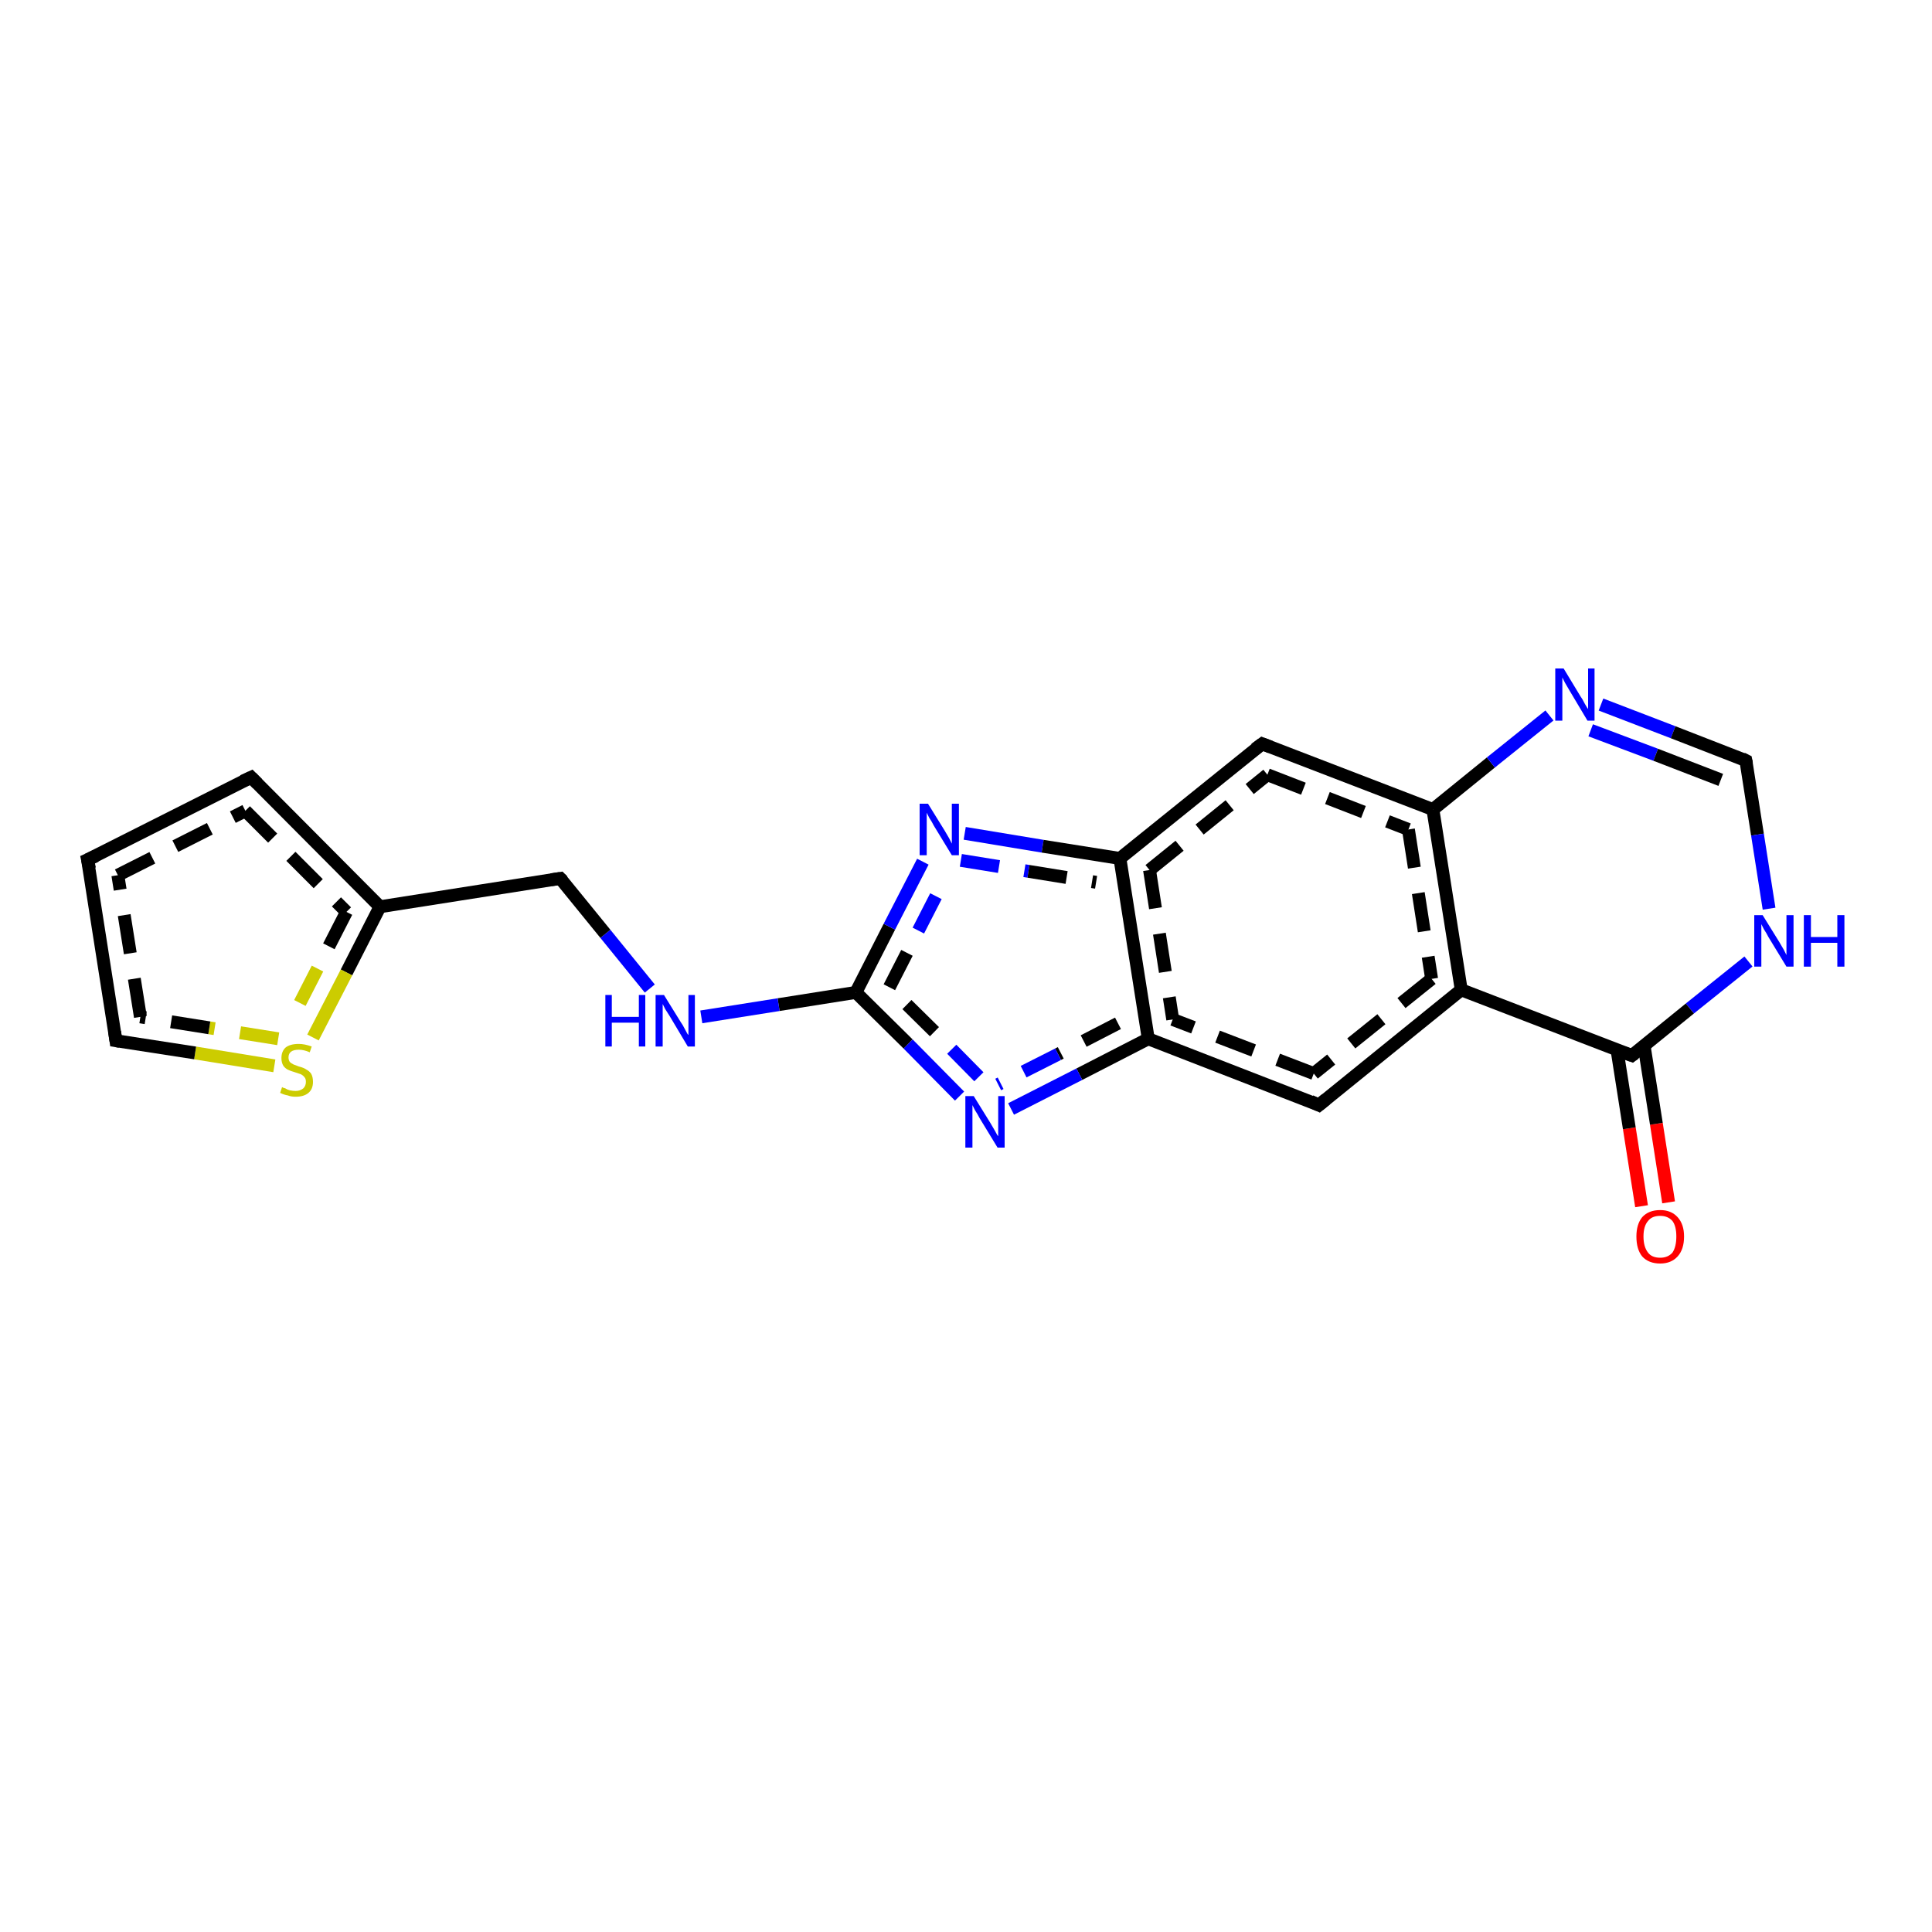 <?xml version='1.0' encoding='iso-8859-1'?>
<svg version='1.1' baseProfile='full'
              xmlns='http://www.w3.org/2000/svg'
                      xmlns:rdkit='http://www.rdkit.org/xml'
                      xmlns:xlink='http://www.w3.org/1999/xlink'
                  xml:space='preserve'
width='300px' height='300px' viewBox='0 0 300 300'>
<!-- END OF HEADER -->
<rect style='opacity:1.0;fill:#FFFFFF;stroke:none' width='300.0' height='300.0' x='0.0' y='0.0'> </rect>
<path class='bond-0 atom-0 atom-1' d='M 254.9,187.3 L 253.0,175.2' style='fill:none;fill-rule:evenodd;stroke:#FF0000;stroke-width:2.0px;stroke-linecap:butt;stroke-linejoin:miter;stroke-opacity:1' />
<path class='bond-0 atom-0 atom-1' d='M 253.0,175.2 L 251.1,163.1' style='fill:none;fill-rule:evenodd;stroke:#000000;stroke-width:2.0px;stroke-linecap:butt;stroke-linejoin:miter;stroke-opacity:1' />
<path class='bond-0 atom-0 atom-1' d='M 259.1,186.7 L 257.2,174.5' style='fill:none;fill-rule:evenodd;stroke:#FF0000;stroke-width:2.0px;stroke-linecap:butt;stroke-linejoin:miter;stroke-opacity:1' />
<path class='bond-0 atom-0 atom-1' d='M 257.2,174.5 L 255.3,162.4' style='fill:none;fill-rule:evenodd;stroke:#000000;stroke-width:2.0px;stroke-linecap:butt;stroke-linejoin:miter;stroke-opacity:1' />
<path class='bond-1 atom-1 atom-2' d='M 253.4,163.9 L 226.9,153.7' style='fill:none;fill-rule:evenodd;stroke:#000000;stroke-width:2.0px;stroke-linecap:butt;stroke-linejoin:miter;stroke-opacity:1' />
<path class='bond-2 atom-2 atom-3' d='M 226.9,153.7 L 204.8,171.6' style='fill:none;fill-rule:evenodd;stroke:#000000;stroke-width:2.0px;stroke-linecap:butt;stroke-linejoin:miter;stroke-opacity:1' />
<path class='bond-2 atom-2 atom-3' d='M 222.3,152.0 L 204.0,166.7' style='fill:none;fill-rule:evenodd;stroke:#000000;stroke-width:2.0px;stroke-linecap:butt;stroke-linejoin:miter;stroke-opacity:1;stroke-dasharray:6,4' />
<path class='bond-3 atom-3 atom-4' d='M 204.8,171.6 L 178.3,161.3' style='fill:none;fill-rule:evenodd;stroke:#000000;stroke-width:2.0px;stroke-linecap:butt;stroke-linejoin:miter;stroke-opacity:1' />
<path class='bond-3 atom-3 atom-4' d='M 204.0,166.7 L 182.1,158.3' style='fill:none;fill-rule:evenodd;stroke:#000000;stroke-width:2.0px;stroke-linecap:butt;stroke-linejoin:miter;stroke-opacity:1;stroke-dasharray:6,4' />
<path class='bond-4 atom-4 atom-5' d='M 178.3,161.3 L 167.6,166.8' style='fill:none;fill-rule:evenodd;stroke:#000000;stroke-width:2.0px;stroke-linecap:butt;stroke-linejoin:miter;stroke-opacity:1' />
<path class='bond-4 atom-4 atom-5' d='M 167.6,166.8 L 157.0,172.2' style='fill:none;fill-rule:evenodd;stroke:#0000FF;stroke-width:2.0px;stroke-linecap:butt;stroke-linejoin:miter;stroke-opacity:1' />
<path class='bond-4 atom-4 atom-5' d='M 173.6,158.9 L 164.3,163.7' style='fill:none;fill-rule:evenodd;stroke:#000000;stroke-width:2.0px;stroke-linecap:butt;stroke-linejoin:miter;stroke-opacity:1;stroke-dasharray:6,4' />
<path class='bond-4 atom-4 atom-5' d='M 164.3,163.7 L 155.0,168.4' style='fill:none;fill-rule:evenodd;stroke:#0000FF;stroke-width:2.0px;stroke-linecap:butt;stroke-linejoin:miter;stroke-opacity:1;stroke-dasharray:6,4' />
<path class='bond-5 atom-5 atom-6' d='M 149.0,170.2 L 141.0,162.1' style='fill:none;fill-rule:evenodd;stroke:#0000FF;stroke-width:2.0px;stroke-linecap:butt;stroke-linejoin:miter;stroke-opacity:1' />
<path class='bond-5 atom-5 atom-6' d='M 141.0,162.1 L 132.9,154.1' style='fill:none;fill-rule:evenodd;stroke:#000000;stroke-width:2.0px;stroke-linecap:butt;stroke-linejoin:miter;stroke-opacity:1' />
<path class='bond-5 atom-5 atom-6' d='M 152.0,167.2 L 145.1,160.2' style='fill:none;fill-rule:evenodd;stroke:#0000FF;stroke-width:2.0px;stroke-linecap:butt;stroke-linejoin:miter;stroke-opacity:1;stroke-dasharray:6,4' />
<path class='bond-5 atom-5 atom-6' d='M 145.1,160.2 L 138.1,153.3' style='fill:none;fill-rule:evenodd;stroke:#000000;stroke-width:2.0px;stroke-linecap:butt;stroke-linejoin:miter;stroke-opacity:1;stroke-dasharray:6,4' />
<path class='bond-6 atom-6 atom-7' d='M 132.9,154.1 L 138.1,143.9' style='fill:none;fill-rule:evenodd;stroke:#000000;stroke-width:2.0px;stroke-linecap:butt;stroke-linejoin:miter;stroke-opacity:1' />
<path class='bond-6 atom-6 atom-7' d='M 138.1,143.9 L 143.3,133.8' style='fill:none;fill-rule:evenodd;stroke:#0000FF;stroke-width:2.0px;stroke-linecap:butt;stroke-linejoin:miter;stroke-opacity:1' />
<path class='bond-6 atom-6 atom-7' d='M 138.1,153.3 L 142.6,144.5' style='fill:none;fill-rule:evenodd;stroke:#000000;stroke-width:2.0px;stroke-linecap:butt;stroke-linejoin:miter;stroke-opacity:1;stroke-dasharray:6,4' />
<path class='bond-6 atom-6 atom-7' d='M 142.6,144.5 L 147.1,135.7' style='fill:none;fill-rule:evenodd;stroke:#0000FF;stroke-width:2.0px;stroke-linecap:butt;stroke-linejoin:miter;stroke-opacity:1;stroke-dasharray:6,4' />
<path class='bond-7 atom-7 atom-8' d='M 149.8,129.4 L 161.9,131.4' style='fill:none;fill-rule:evenodd;stroke:#0000FF;stroke-width:2.0px;stroke-linecap:butt;stroke-linejoin:miter;stroke-opacity:1' />
<path class='bond-7 atom-7 atom-8' d='M 161.9,131.4 L 173.9,133.3' style='fill:none;fill-rule:evenodd;stroke:#000000;stroke-width:2.0px;stroke-linecap:butt;stroke-linejoin:miter;stroke-opacity:1' />
<path class='bond-7 atom-7 atom-8' d='M 149.2,133.6 L 159.7,135.3' style='fill:none;fill-rule:evenodd;stroke:#0000FF;stroke-width:2.0px;stroke-linecap:butt;stroke-linejoin:miter;stroke-opacity:1;stroke-dasharray:6,4' />
<path class='bond-7 atom-7 atom-8' d='M 159.7,135.3 L 170.2,137.0' style='fill:none;fill-rule:evenodd;stroke:#000000;stroke-width:2.0px;stroke-linecap:butt;stroke-linejoin:miter;stroke-opacity:1;stroke-dasharray:6,4' />
<path class='bond-8 atom-8 atom-9' d='M 173.9,133.3 L 196.0,115.5' style='fill:none;fill-rule:evenodd;stroke:#000000;stroke-width:2.0px;stroke-linecap:butt;stroke-linejoin:miter;stroke-opacity:1' />
<path class='bond-8 atom-8 atom-9' d='M 178.5,135.1 L 196.8,120.3' style='fill:none;fill-rule:evenodd;stroke:#000000;stroke-width:2.0px;stroke-linecap:butt;stroke-linejoin:miter;stroke-opacity:1;stroke-dasharray:6,4' />
<path class='bond-9 atom-9 atom-10' d='M 196.0,115.5 L 222.5,125.7' style='fill:none;fill-rule:evenodd;stroke:#000000;stroke-width:2.0px;stroke-linecap:butt;stroke-linejoin:miter;stroke-opacity:1' />
<path class='bond-9 atom-9 atom-10' d='M 196.8,120.3 L 218.7,128.8' style='fill:none;fill-rule:evenodd;stroke:#000000;stroke-width:2.0px;stroke-linecap:butt;stroke-linejoin:miter;stroke-opacity:1;stroke-dasharray:6,4' />
<path class='bond-10 atom-10 atom-11' d='M 222.5,125.7 L 231.5,118.4' style='fill:none;fill-rule:evenodd;stroke:#000000;stroke-width:2.0px;stroke-linecap:butt;stroke-linejoin:miter;stroke-opacity:1' />
<path class='bond-10 atom-10 atom-11' d='M 231.5,118.4 L 240.6,111.1' style='fill:none;fill-rule:evenodd;stroke:#0000FF;stroke-width:2.0px;stroke-linecap:butt;stroke-linejoin:miter;stroke-opacity:1' />
<path class='bond-11 atom-11 atom-12' d='M 248.6,109.4 L 259.8,113.7' style='fill:none;fill-rule:evenodd;stroke:#0000FF;stroke-width:2.0px;stroke-linecap:butt;stroke-linejoin:miter;stroke-opacity:1' />
<path class='bond-11 atom-11 atom-12' d='M 259.8,113.7 L 271.1,118.1' style='fill:none;fill-rule:evenodd;stroke:#000000;stroke-width:2.0px;stroke-linecap:butt;stroke-linejoin:miter;stroke-opacity:1' />
<path class='bond-11 atom-11 atom-12' d='M 247.0,113.4 L 257.1,117.2' style='fill:none;fill-rule:evenodd;stroke:#0000FF;stroke-width:2.0px;stroke-linecap:butt;stroke-linejoin:miter;stroke-opacity:1' />
<path class='bond-11 atom-11 atom-12' d='M 257.1,117.2 L 267.2,121.1' style='fill:none;fill-rule:evenodd;stroke:#000000;stroke-width:2.0px;stroke-linecap:butt;stroke-linejoin:miter;stroke-opacity:1' />
<path class='bond-12 atom-12 atom-13' d='M 271.1,118.1 L 272.9,129.6' style='fill:none;fill-rule:evenodd;stroke:#000000;stroke-width:2.0px;stroke-linecap:butt;stroke-linejoin:miter;stroke-opacity:1' />
<path class='bond-12 atom-12 atom-13' d='M 272.9,129.6 L 274.7,141.1' style='fill:none;fill-rule:evenodd;stroke:#0000FF;stroke-width:2.0px;stroke-linecap:butt;stroke-linejoin:miter;stroke-opacity:1' />
<path class='bond-13 atom-6 atom-14' d='M 132.9,154.1 L 120.9,156.0' style='fill:none;fill-rule:evenodd;stroke:#000000;stroke-width:2.0px;stroke-linecap:butt;stroke-linejoin:miter;stroke-opacity:1' />
<path class='bond-13 atom-6 atom-14' d='M 120.9,156.0 L 108.9,157.9' style='fill:none;fill-rule:evenodd;stroke:#0000FF;stroke-width:2.0px;stroke-linecap:butt;stroke-linejoin:miter;stroke-opacity:1' />
<path class='bond-14 atom-14 atom-15' d='M 100.9,153.5 L 94.0,145.0' style='fill:none;fill-rule:evenodd;stroke:#0000FF;stroke-width:2.0px;stroke-linecap:butt;stroke-linejoin:miter;stroke-opacity:1' />
<path class='bond-14 atom-14 atom-15' d='M 94.0,145.0 L 87.0,136.4' style='fill:none;fill-rule:evenodd;stroke:#000000;stroke-width:2.0px;stroke-linecap:butt;stroke-linejoin:miter;stroke-opacity:1' />
<path class='bond-15 atom-15 atom-16' d='M 87.0,136.4 L 59.0,140.8' style='fill:none;fill-rule:evenodd;stroke:#000000;stroke-width:2.0px;stroke-linecap:butt;stroke-linejoin:miter;stroke-opacity:1' />
<path class='bond-16 atom-16 atom-17' d='M 59.0,140.8 L 53.8,151.0' style='fill:none;fill-rule:evenodd;stroke:#000000;stroke-width:2.0px;stroke-linecap:butt;stroke-linejoin:miter;stroke-opacity:1' />
<path class='bond-16 atom-16 atom-17' d='M 53.8,151.0 L 48.6,161.1' style='fill:none;fill-rule:evenodd;stroke:#CCCC00;stroke-width:2.0px;stroke-linecap:butt;stroke-linejoin:miter;stroke-opacity:1' />
<path class='bond-16 atom-16 atom-17' d='M 53.8,141.6 L 49.3,150.4' style='fill:none;fill-rule:evenodd;stroke:#000000;stroke-width:2.0px;stroke-linecap:butt;stroke-linejoin:miter;stroke-opacity:1;stroke-dasharray:6,4' />
<path class='bond-16 atom-16 atom-17' d='M 49.3,150.4 L 44.8,159.2' style='fill:none;fill-rule:evenodd;stroke:#CCCC00;stroke-width:2.0px;stroke-linecap:butt;stroke-linejoin:miter;stroke-opacity:1;stroke-dasharray:6,4' />
<path class='bond-17 atom-17 atom-18' d='M 42.6,165.5 L 30.3,163.5' style='fill:none;fill-rule:evenodd;stroke:#CCCC00;stroke-width:2.0px;stroke-linecap:butt;stroke-linejoin:miter;stroke-opacity:1' />
<path class='bond-17 atom-17 atom-18' d='M 30.3,163.5 L 18.0,161.6' style='fill:none;fill-rule:evenodd;stroke:#000000;stroke-width:2.0px;stroke-linecap:butt;stroke-linejoin:miter;stroke-opacity:1' />
<path class='bond-17 atom-17 atom-18' d='M 43.2,161.3 L 32.5,159.6' style='fill:none;fill-rule:evenodd;stroke:#CCCC00;stroke-width:2.0px;stroke-linecap:butt;stroke-linejoin:miter;stroke-opacity:1;stroke-dasharray:6,4' />
<path class='bond-17 atom-17 atom-18' d='M 32.5,159.6 L 21.8,157.9' style='fill:none;fill-rule:evenodd;stroke:#000000;stroke-width:2.0px;stroke-linecap:butt;stroke-linejoin:miter;stroke-opacity:1;stroke-dasharray:6,4' />
<path class='bond-18 atom-18 atom-19' d='M 18.0,161.6 L 13.6,133.5' style='fill:none;fill-rule:evenodd;stroke:#000000;stroke-width:2.0px;stroke-linecap:butt;stroke-linejoin:miter;stroke-opacity:1' />
<path class='bond-18 atom-18 atom-19' d='M 21.8,157.9 L 18.3,135.9' style='fill:none;fill-rule:evenodd;stroke:#000000;stroke-width:2.0px;stroke-linecap:butt;stroke-linejoin:miter;stroke-opacity:1;stroke-dasharray:6,4' />
<path class='bond-19 atom-19 atom-20' d='M 13.6,133.5 L 39.0,120.7' style='fill:none;fill-rule:evenodd;stroke:#000000;stroke-width:2.0px;stroke-linecap:butt;stroke-linejoin:miter;stroke-opacity:1' />
<path class='bond-19 atom-19 atom-20' d='M 18.3,135.9 L 38.1,125.9' style='fill:none;fill-rule:evenodd;stroke:#000000;stroke-width:2.0px;stroke-linecap:butt;stroke-linejoin:miter;stroke-opacity:1;stroke-dasharray:6,4' />
<path class='bond-20 atom-13 atom-1' d='M 271.5,149.3 L 262.4,156.6' style='fill:none;fill-rule:evenodd;stroke:#0000FF;stroke-width:2.0px;stroke-linecap:butt;stroke-linejoin:miter;stroke-opacity:1' />
<path class='bond-20 atom-13 atom-1' d='M 262.4,156.6 L 253.4,163.9' style='fill:none;fill-rule:evenodd;stroke:#000000;stroke-width:2.0px;stroke-linecap:butt;stroke-linejoin:miter;stroke-opacity:1' />
<path class='bond-21 atom-10 atom-2' d='M 222.5,125.7 L 226.9,153.7' style='fill:none;fill-rule:evenodd;stroke:#000000;stroke-width:2.0px;stroke-linecap:butt;stroke-linejoin:miter;stroke-opacity:1' />
<path class='bond-21 atom-10 atom-2' d='M 218.7,128.8 L 222.3,152.0' style='fill:none;fill-rule:evenodd;stroke:#000000;stroke-width:2.0px;stroke-linecap:butt;stroke-linejoin:miter;stroke-opacity:1;stroke-dasharray:6,4' />
<path class='bond-22 atom-8 atom-4' d='M 173.9,133.3 L 178.3,161.3' style='fill:none;fill-rule:evenodd;stroke:#000000;stroke-width:2.0px;stroke-linecap:butt;stroke-linejoin:miter;stroke-opacity:1' />
<path class='bond-22 atom-8 atom-4' d='M 178.5,135.1 L 182.1,158.3' style='fill:none;fill-rule:evenodd;stroke:#000000;stroke-width:2.0px;stroke-linecap:butt;stroke-linejoin:miter;stroke-opacity:1;stroke-dasharray:6,4' />
<path class='bond-23 atom-20 atom-16' d='M 39.0,120.7 L 59.0,140.8' style='fill:none;fill-rule:evenodd;stroke:#000000;stroke-width:2.0px;stroke-linecap:butt;stroke-linejoin:miter;stroke-opacity:1' />
<path class='bond-23 atom-20 atom-16' d='M 38.1,125.9 L 53.8,141.6' style='fill:none;fill-rule:evenodd;stroke:#000000;stroke-width:2.0px;stroke-linecap:butt;stroke-linejoin:miter;stroke-opacity:1;stroke-dasharray:6,4' />
<path d='M 252.0,163.4 L 253.4,163.9 L 253.8,163.6' style='fill:none;stroke:#000000;stroke-width:2.0px;stroke-linecap:butt;stroke-linejoin:miter;stroke-opacity:1;' />
<path d='M 205.9,170.7 L 204.8,171.6 L 203.5,171.0' style='fill:none;stroke:#000000;stroke-width:2.0px;stroke-linecap:butt;stroke-linejoin:miter;stroke-opacity:1;' />
<path d='M 194.9,116.3 L 196.0,115.5 L 197.3,116.0' style='fill:none;stroke:#000000;stroke-width:2.0px;stroke-linecap:butt;stroke-linejoin:miter;stroke-opacity:1;' />
<path d='M 270.5,117.8 L 271.1,118.1 L 271.2,118.6' style='fill:none;stroke:#000000;stroke-width:2.0px;stroke-linecap:butt;stroke-linejoin:miter;stroke-opacity:1;' />
<path d='M 87.4,136.8 L 87.0,136.4 L 85.6,136.6' style='fill:none;stroke:#000000;stroke-width:2.0px;stroke-linecap:butt;stroke-linejoin:miter;stroke-opacity:1;' />
<path d='M 18.6,161.7 L 18.0,161.6 L 17.8,160.2' style='fill:none;stroke:#000000;stroke-width:2.0px;stroke-linecap:butt;stroke-linejoin:miter;stroke-opacity:1;' />
<path d='M 13.9,134.9 L 13.6,133.5 L 14.9,132.9' style='fill:none;stroke:#000000;stroke-width:2.0px;stroke-linecap:butt;stroke-linejoin:miter;stroke-opacity:1;' />
<path d='M 37.7,121.3 L 39.0,120.7 L 40.0,121.7' style='fill:none;stroke:#000000;stroke-width:2.0px;stroke-linecap:butt;stroke-linejoin:miter;stroke-opacity:1;' />
<path class='atom-0' d='M 254.1 192.0
Q 254.1 190.1, 255.0 189.0
Q 256.0 187.9, 257.8 187.9
Q 259.5 187.9, 260.5 189.0
Q 261.5 190.1, 261.5 192.0
Q 261.5 194.0, 260.5 195.1
Q 259.5 196.2, 257.8 196.2
Q 256.0 196.2, 255.0 195.1
Q 254.1 194.0, 254.1 192.0
M 257.8 195.3
Q 259.0 195.3, 259.7 194.5
Q 260.3 193.6, 260.3 192.0
Q 260.3 190.4, 259.7 189.6
Q 259.0 188.8, 257.8 188.8
Q 256.5 188.8, 255.9 189.6
Q 255.2 190.4, 255.2 192.0
Q 255.2 193.6, 255.9 194.5
Q 256.5 195.3, 257.8 195.3
' fill='#FF0000'/>
<path class='atom-5' d='M 151.2 170.2
L 153.8 174.4
Q 154.1 174.9, 154.5 175.6
Q 154.9 176.4, 155.0 176.4
L 155.0 170.2
L 156.0 170.2
L 156.0 178.2
L 154.9 178.2
L 152.1 173.6
Q 151.8 173.0, 151.4 172.4
Q 151.1 171.8, 151.0 171.6
L 151.0 178.2
L 149.9 178.2
L 149.9 170.2
L 151.2 170.2
' fill='#0000FF'/>
<path class='atom-7' d='M 144.1 124.8
L 146.7 129.0
Q 147.0 129.5, 147.4 130.2
Q 147.8 131.0, 147.8 131.0
L 147.8 124.8
L 148.9 124.8
L 148.9 132.8
L 147.8 132.8
L 145.0 128.2
Q 144.7 127.6, 144.3 127.0
Q 144.0 126.4, 143.9 126.2
L 143.9 132.8
L 142.8 132.8
L 142.8 124.8
L 144.1 124.8
' fill='#0000FF'/>
<path class='atom-11' d='M 242.8 103.8
L 245.4 108.1
Q 245.7 108.5, 246.1 109.3
Q 246.5 110.0, 246.6 110.1
L 246.6 103.8
L 247.6 103.8
L 247.6 111.9
L 246.5 111.9
L 243.7 107.2
Q 243.4 106.7, 243.0 106.0
Q 242.7 105.4, 242.6 105.2
L 242.6 111.9
L 241.5 111.9
L 241.5 103.8
L 242.8 103.8
' fill='#0000FF'/>
<path class='atom-13' d='M 273.7 142.1
L 276.3 146.3
Q 276.6 146.8, 277.0 147.5
Q 277.4 148.3, 277.4 148.3
L 277.4 142.1
L 278.5 142.1
L 278.5 150.1
L 277.4 150.1
L 274.6 145.5
Q 274.3 144.9, 273.9 144.3
Q 273.6 143.7, 273.5 143.5
L 273.5 150.1
L 272.4 150.1
L 272.4 142.1
L 273.7 142.1
' fill='#0000FF'/>
<path class='atom-13' d='M 280.1 142.1
L 281.2 142.1
L 281.2 145.5
L 285.3 145.5
L 285.3 142.1
L 286.4 142.1
L 286.4 150.1
L 285.3 150.1
L 285.3 146.4
L 281.2 146.4
L 281.2 150.1
L 280.1 150.1
L 280.1 142.1
' fill='#0000FF'/>
<path class='atom-14' d='M 94.0 154.5
L 95.0 154.5
L 95.0 157.9
L 99.2 157.9
L 99.2 154.5
L 100.2 154.5
L 100.2 162.5
L 99.2 162.5
L 99.2 158.8
L 95.0 158.8
L 95.0 162.5
L 94.0 162.5
L 94.0 154.5
' fill='#0000FF'/>
<path class='atom-14' d='M 103.1 154.5
L 105.7 158.7
Q 106.0 159.1, 106.4 159.9
Q 106.8 160.7, 106.9 160.7
L 106.9 154.5
L 107.9 154.5
L 107.9 162.5
L 106.8 162.5
L 104.0 157.8
Q 103.7 157.3, 103.3 156.7
Q 103.0 156.1, 102.9 155.9
L 102.9 162.5
L 101.8 162.5
L 101.8 154.5
L 103.1 154.5
' fill='#0000FF'/>
<path class='atom-17' d='M 43.8 168.8
Q 43.9 168.9, 44.3 169.0
Q 44.6 169.2, 45.0 169.3
Q 45.5 169.4, 45.9 169.4
Q 46.6 169.4, 47.1 169.0
Q 47.5 168.6, 47.5 168.0
Q 47.5 167.5, 47.3 167.3
Q 47.1 167.0, 46.7 166.8
Q 46.4 166.7, 45.8 166.5
Q 45.1 166.3, 44.7 166.1
Q 44.3 165.9, 44.0 165.5
Q 43.7 165.0, 43.7 164.3
Q 43.7 163.3, 44.3 162.7
Q 45.0 162.1, 46.4 162.1
Q 47.3 162.1, 48.4 162.5
L 48.1 163.4
Q 47.2 163.0, 46.4 163.0
Q 45.6 163.0, 45.2 163.3
Q 44.8 163.6, 44.8 164.2
Q 44.8 164.6, 45.0 164.9
Q 45.2 165.1, 45.6 165.3
Q 45.9 165.4, 46.4 165.6
Q 47.2 165.8, 47.6 166.1
Q 48.0 166.3, 48.3 166.7
Q 48.6 167.2, 48.6 168.0
Q 48.6 169.1, 47.9 169.7
Q 47.2 170.3, 45.9 170.3
Q 45.2 170.3, 44.7 170.1
Q 44.1 170.0, 43.5 169.7
L 43.8 168.8
' fill='#CCCC00'/>
</svg>
